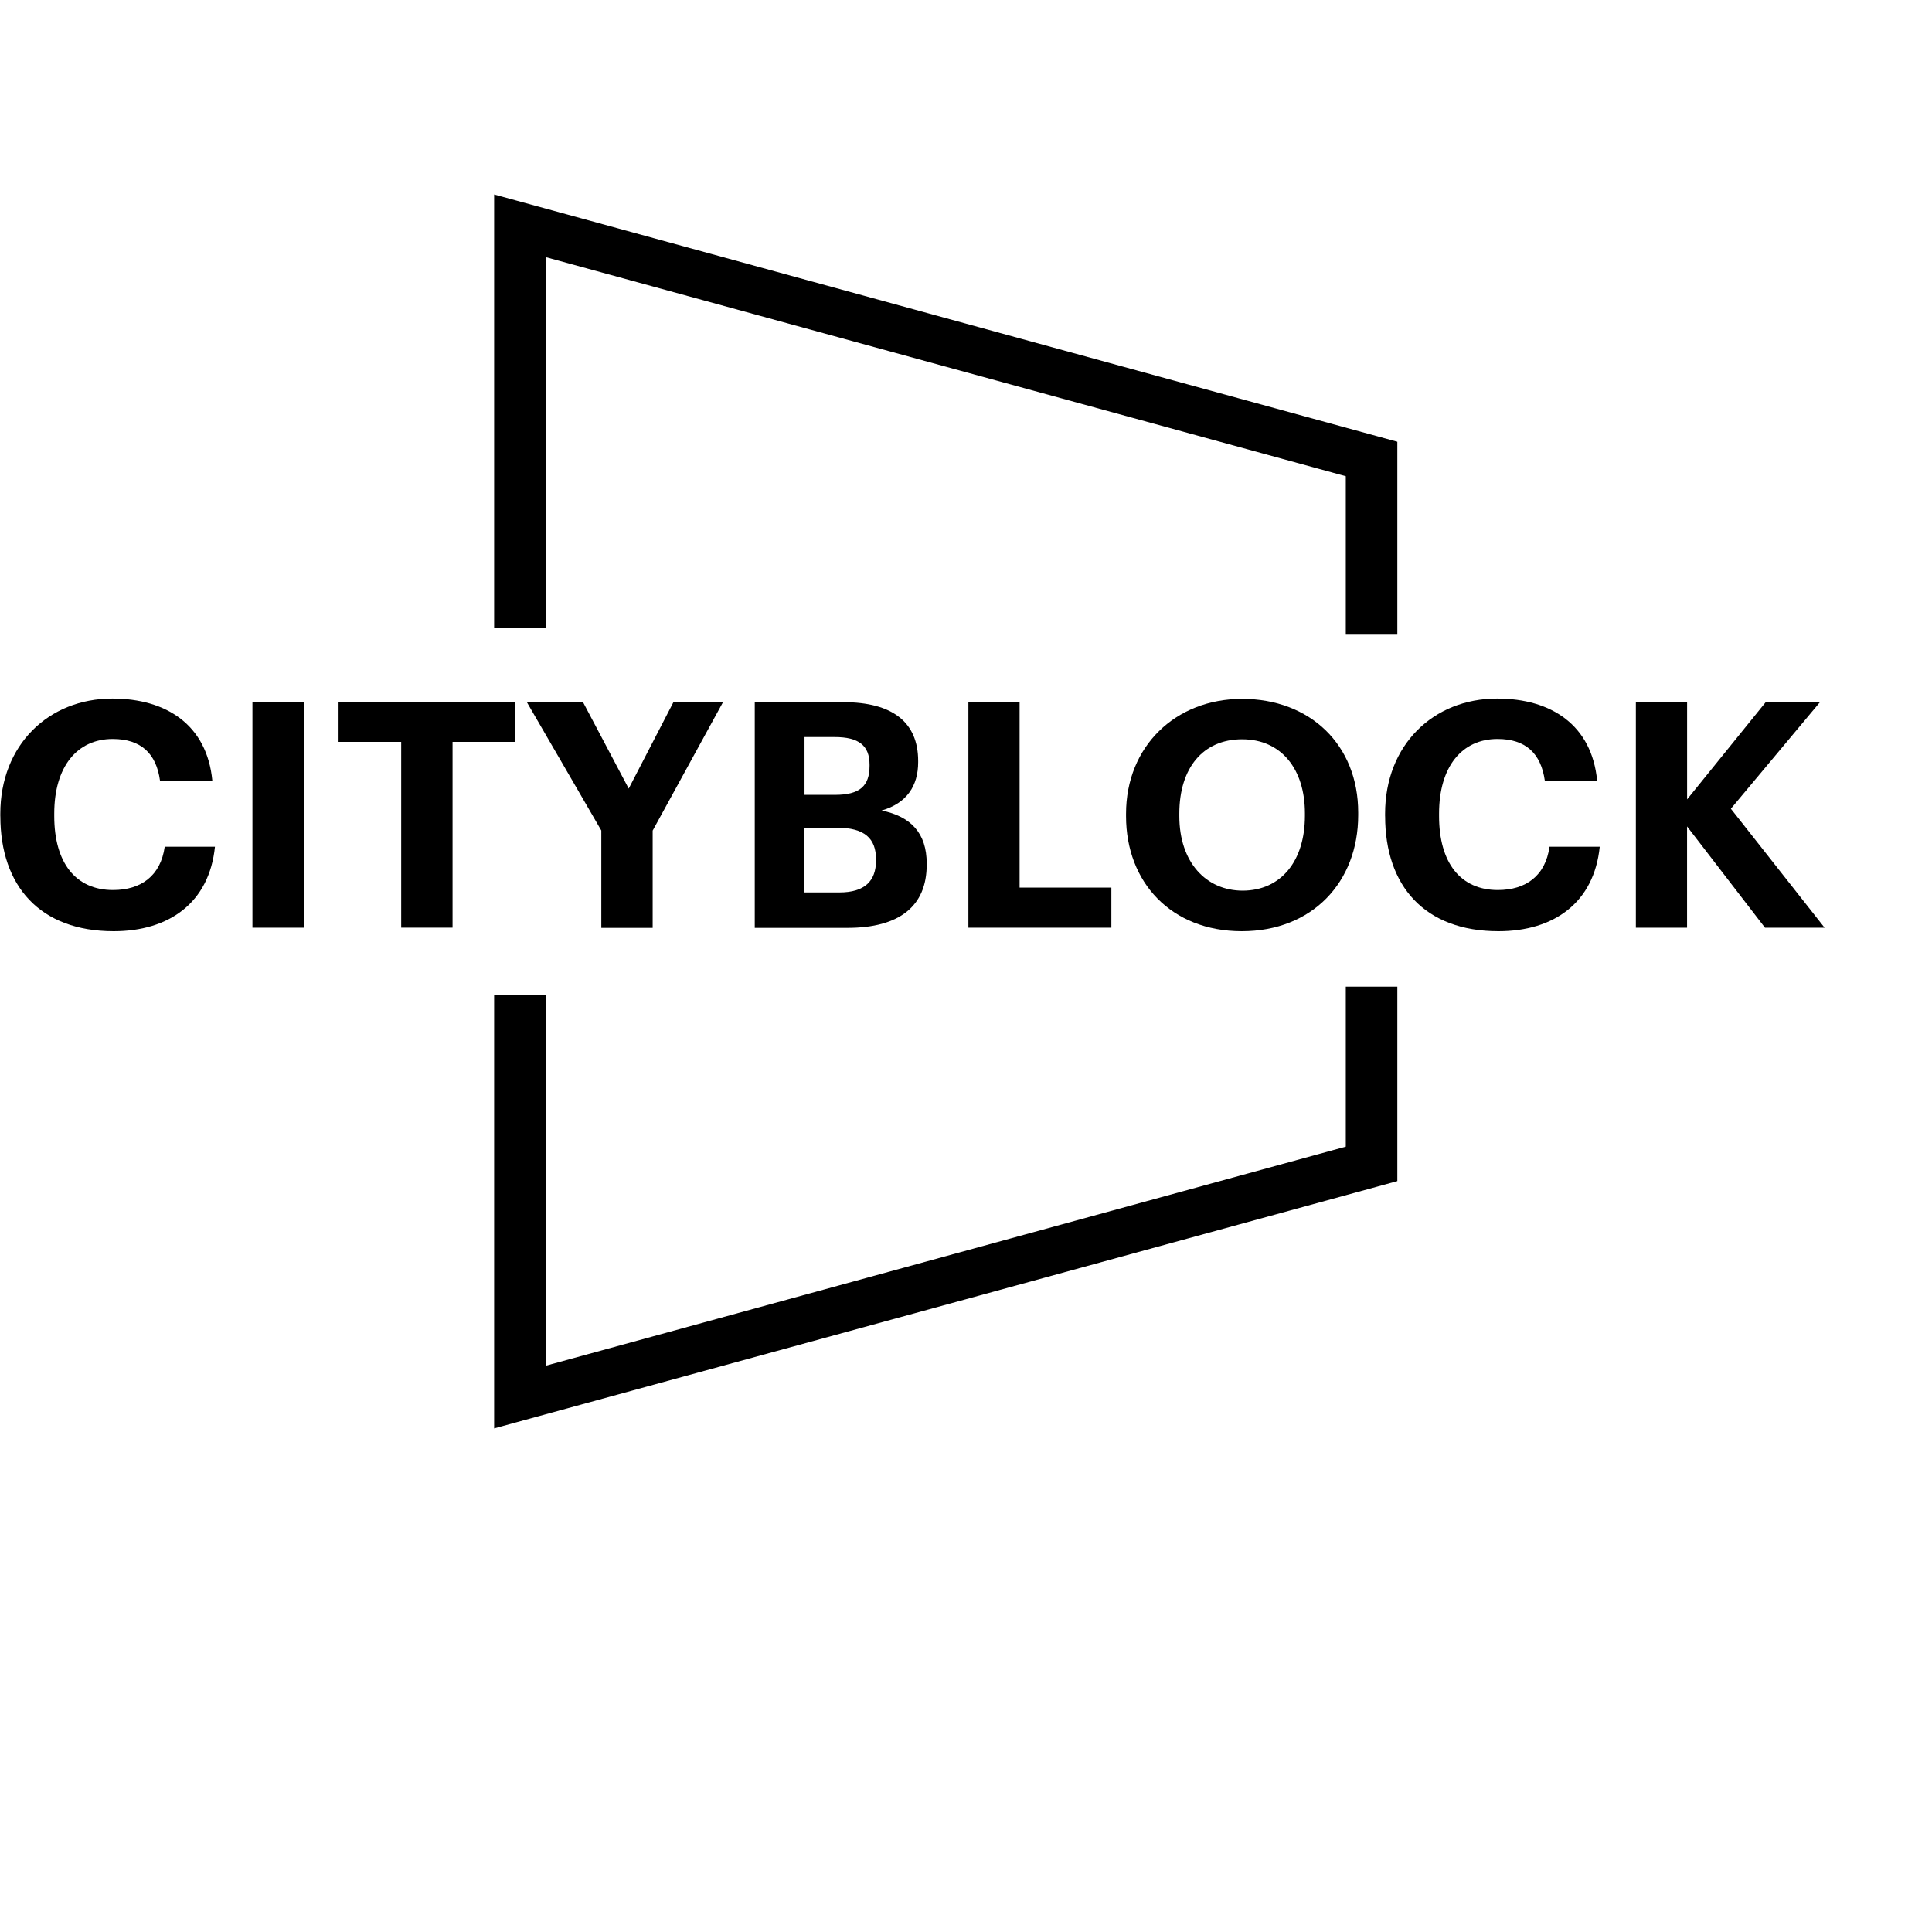 <svg  viewBox="0 -5 50 50" xmlns="http://www.w3.org/2000/svg">
    <path d="M0.008 16.125v-0.067c0-1.771 1.242-2.979 2.9-2.979 1.404 0 2.45 0.688 2.587 2.125h-1.354c-0.096-0.704-0.492-1.079-1.225-1.079-0.921 0-1.512 0.717-1.512 1.929v0.067c0 1.208 0.554 1.913 1.521 1.913 0.725 0 1.233-0.367 1.338-1.121h1.3c-0.146 1.446-1.183 2.187-2.621 2.187-1.913 0-2.933-1.175-2.933-2.975z"></path><path d="M6.533 13.171h1.329v5.838h-1.329v-5.838z"></path><path d="M10.379 14.2h-1.617v-1.029h4.567v1.029h-1.617v4.808h-1.329v-4.808h-0.004z"></path><path d="M15.563 16.496l-1.929-3.325h1.454l1.183 2.238 1.158-2.238h1.283l-1.821 3.325v2.517h-1.329v-2.517z"></path><path d="M19.533 13.171v5.842h2.4c1.346 0 2.050-0.563 2.050-1.633v-0.033c0-0.783-0.408-1.217-1.167-1.371 0.65-0.187 0.946-0.637 0.946-1.25v-0.033c0-1-0.663-1.521-1.938-1.521h-2.292zM21.613 15.571h-0.792v-1.496h0.783c0.621 0 0.9 0.221 0.9 0.713v0.033c0 0.521-0.254 0.75-0.892 0.75zM22.671 17.271c0 0.529-0.292 0.825-0.946 0.825h-0.908v-1.675h0.842c0.717 0 1.012 0.279 1.012 0.817v0.033z"></path><path d="M25.062 13.171h1.325v4.8h2.375v1.038h-3.7v-5.838z"></path><path d="M29.142 16.058v0.067c0 1.708 1.167 2.975 2.996 2.975 1.821 0 3.012-1.267 3.012-3.004v-0.067c0-1.758-1.25-2.942-3.004-2.942-1.729 0-3.004 1.233-3.004 2.971zM33.771 16.046v0.067c0 1.175-0.621 1.933-1.608 1.937-0.954 0-1.642-0.737-1.642-1.929v-0.067c0-1.179 0.612-1.921 1.625-1.921 1.021 0 1.625 0.779 1.625 1.913z"></path><path d="M35.846 16.125v-0.067c0-1.771 1.242-2.979 2.9-2.979 1.404 0 2.45 0.688 2.588 2.125h-1.354c-0.1-0.704-0.492-1.079-1.225-1.079-0.921 0-1.512 0.717-1.512 1.929v0.067c0 1.208 0.554 1.913 1.521 1.913 0.725 0 1.233-0.367 1.337-1.121h1.3c-0.146 1.446-1.183 2.187-2.621 2.187-1.913 0-2.933-1.175-2.933-2.975z"></path><path d="M42.337 13.171h1.325v2.517l2.042-2.525h1.404l-2.313 2.767 2.425 3.079h-1.542l-2.017-2.621v2.621h-1.325v-5.838z"></path><path d="M34.829 20.533v4.142l-20.708 5.671v-9.604h-1.333v11.225l23.375-6.4v-5.033h-1.333z"></path><path d="M34.829 11.425v-4.1l-20.708-5.671v9.604h-1.333v-11.225l23.375 6.4v4.992h-1.333z"></path>
</svg>